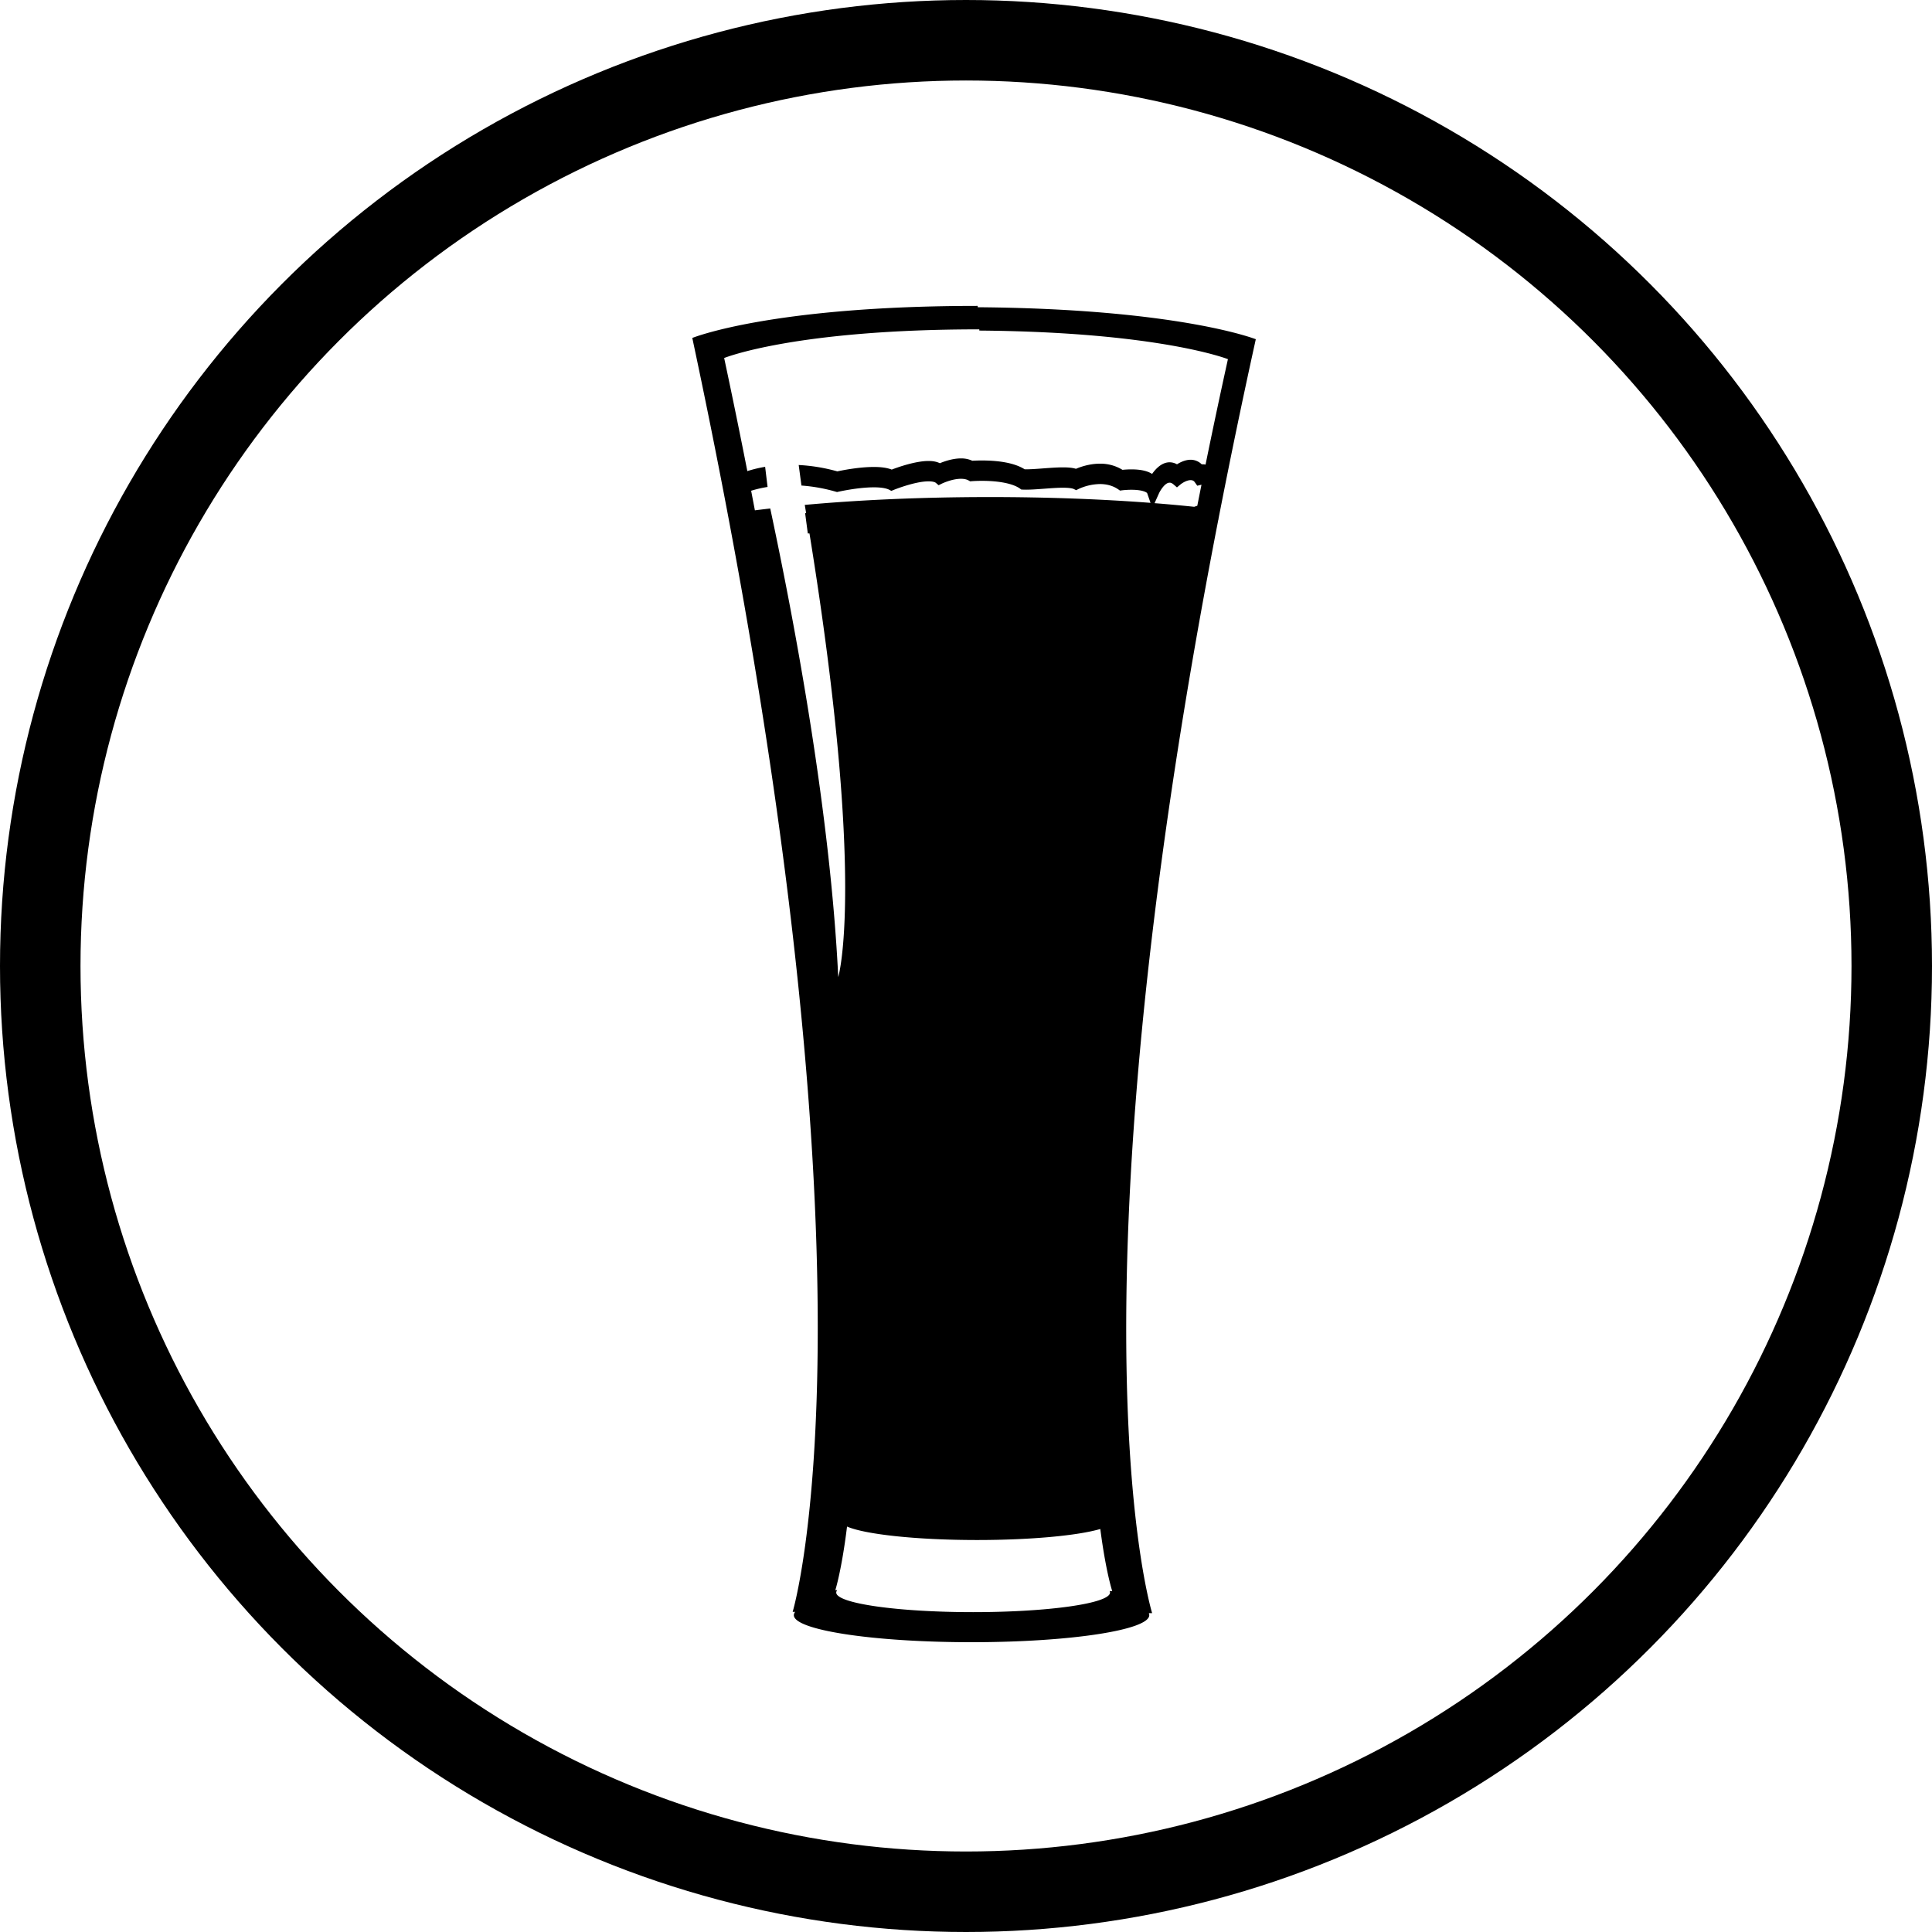 <svg xmlns="http://www.w3.org/2000/svg" width="120" height="120" viewBox="0 0 120 120">
    <g fill="none" fill-rule="evenodd">
        <g>
            <circle cx="60" cy="60" r="57.5" stroke="#000" stroke-width="5"/>
            <path fill="#000" fill-rule="nonzero" d="M75.683 32.273v-.05A465.375 465.375 0 0 1 78 21.07s-4.768-1.887-17.273-1.987V19C47.87 19 43 20.991 43 20.991c12.467 58.472 6.234 79.123 6.234 79.123h.156a.329.329 0 0 0-.083.206c0 .928 4.942 1.68 11.038 1.68s11.038-.752 11.038-1.68a.286.286 0 0 0-.03-.126h.208s-5.608-17.988 4.112-67.918l.01-.003zm-27.842-.69c-.323.037-.643.075-.953.115l-.233-1.217a7.341 7.341 0 0 1 1.02-.236l-.151-1.249a7.83 7.83 0 0 0-1.106.265 438.1 438.1 0 0 0-1.439-7.024s4.354-1.78 15.848-1.78v.075c11.179.09 15.442 1.776 15.442 1.776a425.399 425.399 0 0 0-1.39 6.549.946.946 0 0 0-.238-.017.975.975 0 0 0-.69-.284c-.33 0-.646.157-.846.283a.932.932 0 0 0-.458-.125c-.472 0-.847.38-1.088.722-.297-.19-.721-.282-1.29-.282-.23 0-.43.016-.55.028a2.623 2.623 0 0 0-1.4-.382c-.663 0-1.238.21-1.489.319-.196-.062-.454-.09-.808-.09-.374 0-.804.032-1.22.063-.436.033-.844.064-1.16.056-.708-.45-1.824-.547-2.653-.547-.271 0-.485.01-.598.017a1.64 1.64 0 0 0-.706-.145c-.522 0-1.05.19-1.31.299-.186-.094-.417-.14-.699-.14-.82 0-1.92.393-2.289.535-.277-.11-.643-.163-1.112-.163-.927 0-1.976.211-2.267.274-.8-.224-1.603-.355-2.399-.395l.17 1.275a10.4 10.4 0 0 1 2.136.383l.075.021.076-.017c.012-.003 1.21-.276 2.21-.276.552 0 .825.083.958.152l.13.068.133-.055c.013-.005 1.318-.537 2.18-.537.325 0 .433.078.45.094l.172.147.188-.093c.006-.003.626-.306 1.198-.306.198 0 .36.035.483.106l.089.051.095-.008c.002 0 .263-.022.637-.022 1.077 0 1.938.175 2.362.48l.083.06.093.004c.353.018.822-.017 1.32-.054.404-.03.823-.062 1.175-.062.445 0 .617.052.68.083l.141.069.14-.071a3.317 3.317 0 0 1 1.337-.31c.437 0 .82.112 1.14.332l.106.074.118-.016c.002 0 .263-.035.585-.035.711 0 .935.16.98.202l.213.611c-3.025-.231-6.41-.36-9.984-.36-4.181 0-8.103.177-11.493.487l.086.512-.063.002.167 1.26.103-.003c3.53 21.79 1.787 27.556 1.787 27.556-.491-10.1-2.64-21.682-4.224-29.105zm26.526-.17l-.194.065a96.053 96.053 0 0 0-2.461-.225l.272-.607c.063-.14.361-.667.663-.667.078 0 .156.035.24.107l.216.186.219-.182c.083-.07.377-.268.63-.268.15 0 .216.07.253.122l.16.225.217-.052.044-.008-.26 1.304zm-5.422 67.504c0 .672-3.807 1.216-8.503 1.216-4.695 0-8.502-.544-8.502-1.216 0-.05.022-.1.063-.148h-.12s.392-1.222.728-3.952c1.115.485 4.31.836 8.079.836 3.366 0 6.274-.28 7.652-.685.344 2.665.74 3.858.74 3.858h-.16c.015.03.023.06.023.091z"/>
        </g>
        <path stroke="#979797" d="M-310.5-172.5h739v631h-739z"/>
    </g>
</svg>
